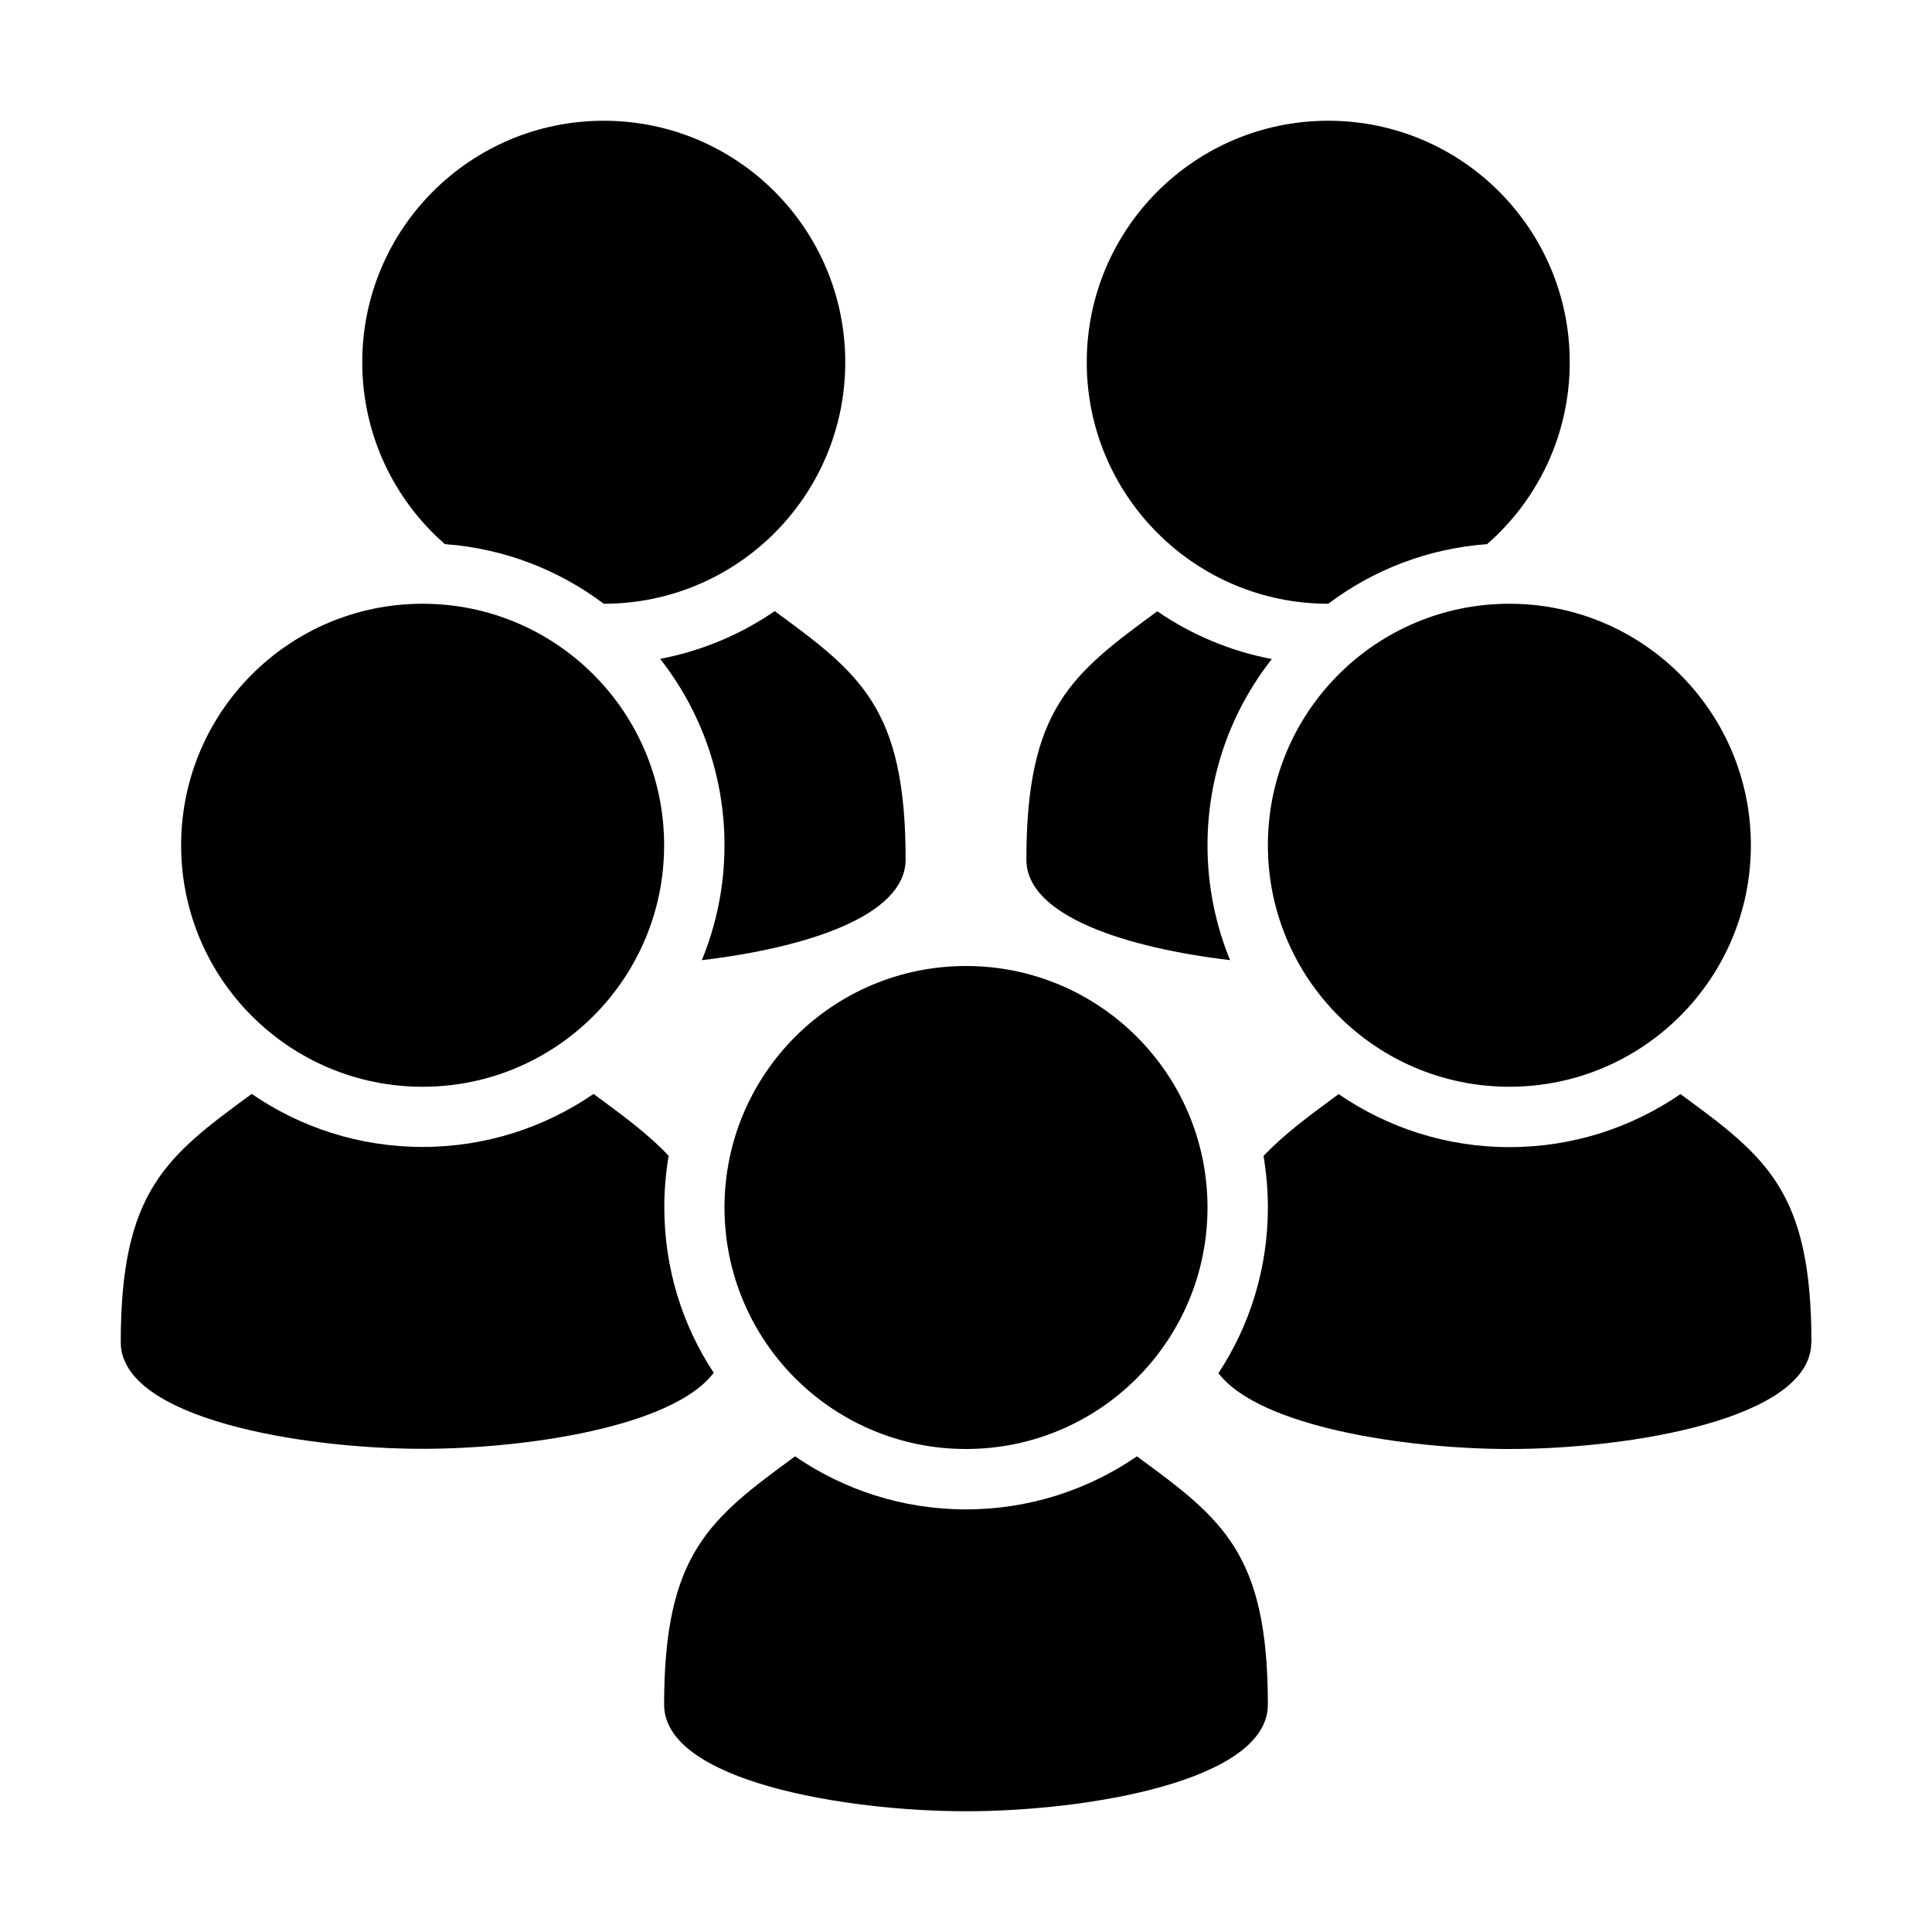 <?xml version="1.0" encoding="UTF-8"?>
<!DOCTYPE svg PUBLIC "-//W3C//DTD SVG 1.1//EN" "http://www.w3.org/Graphics/SVG/1.1/DTD/svg11.dtd">
<svg xmlns="http://www.w3.org/2000/svg" xml:space="preserve" width="1024px" height="1024px" shape-rendering="geometricPrecision" text-rendering="geometricPrecision" image-rendering="optimizeQuality" fill-rule="evenodd" clip-rule="evenodd" viewBox="0 0 10240 10240" xmlns:xlink="http://www.w3.org/1999/xlink">
	<title>users5 icon</title>
	<desc>users5 icon from the IconExperience.com O-Collection. Copyright by INCORS GmbH (www.incors.com).</desc>
	<path id="curve9" class="primaryIconColor" d="M9600 7115c0,405 -960,565 -1600,565 -546,0 -1325,-117 -1542,-402 166,-252 262,-554 262,-878 0,-93 -8,-184 -23,-273 106,-113 239,-211 398,-328 258,177 569,281 906,281 336,0 648,-104 906,-281 453,332 694,513 694,1316z"/>
	<path id="curve8" class="primaryIconColor" d="M8000 3200c707,0 1280,573 1280,1280 0,707 -573,1280 -1280,1280 -707,0 -1280,-573 -1280,-1280 0,-707 573,-1280 1280,-1280z"/>
	<path id="curve7" class="primaryIconColor" d="M6520 5089c-540,-64 -1080,-230 -1080,-533 0,-802 242,-985 694,-1316 179,123 385,211 607,253 -214,272 -341,615 -341,988 0,216 43,421 120,609z"/>
	<path id="curve6" class="primaryIconColor" d="M7040 640c707,0 1280,573 1280,1280 0,385 -170,730 -438,964 -315,23 -604,137 -842,316 -707,0 -1280,-573 -1280,-1280 0,-707 573,-1280 1280,-1280z"/>
	<path id="curve5" class="primaryIconColor" d="M4800 4555c0,304 -540,470 -1080,534 77,-188 120,-393 120,-609 0,-373 -128,-716 -341,-988 222,-42 428,-130 607,-253 453,332 694,513 694,1316z"/>
	<path id="curve4" class="primaryIconColor" d="M3200 640c707,0 1280,573 1280,1280 0,707 -573,1280 -1280,1280 -238,-179 -527,-293 -842,-316 -269,-235 -438,-580 -438,-964 0,-707 573,-1280 1280,-1280z"/>
	<path id="curve3" class="primaryIconColor" d="M3782 7277c-217,286 -996,402 -1542,402 -640,0 -1600,-160 -1600,-565 0,-802 242,-985 694,-1316 258,177 569,281 906,281 336,0 648,-104 906,-281 159,117 292,215 398,328 -15,89 -23,180 -23,273 0,324 96,626 262,877z"/>
	<path id="curve2" class="primaryIconColor" d="M2240 3200c707,0 1280,573 1280,1280 0,707 -573,1280 -1280,1280 -707,0 -1280,-573 -1280,-1280 0,-707 573,-1280 1280,-1280z"/>
	<path id="curve1" class="primaryIconColor" d="M6720 9035c0,405 -960,565 -1600,565 -640,0 -1600,-160 -1600,-565 0,-802 242,-985 694,-1316 258,177 569,281 906,281 336,0 648,-104 906,-281 453,332 694,513 694,1316z"/>
	<path id="curve0" class="primaryIconColor" d="M5120 5120c707,0 1280,573 1280,1280 0,707 -573,1280 -1280,1280 -707,0 -1280,-573 -1280,-1280 0,-707 573,-1280 1280,-1280z"/>
</svg>
